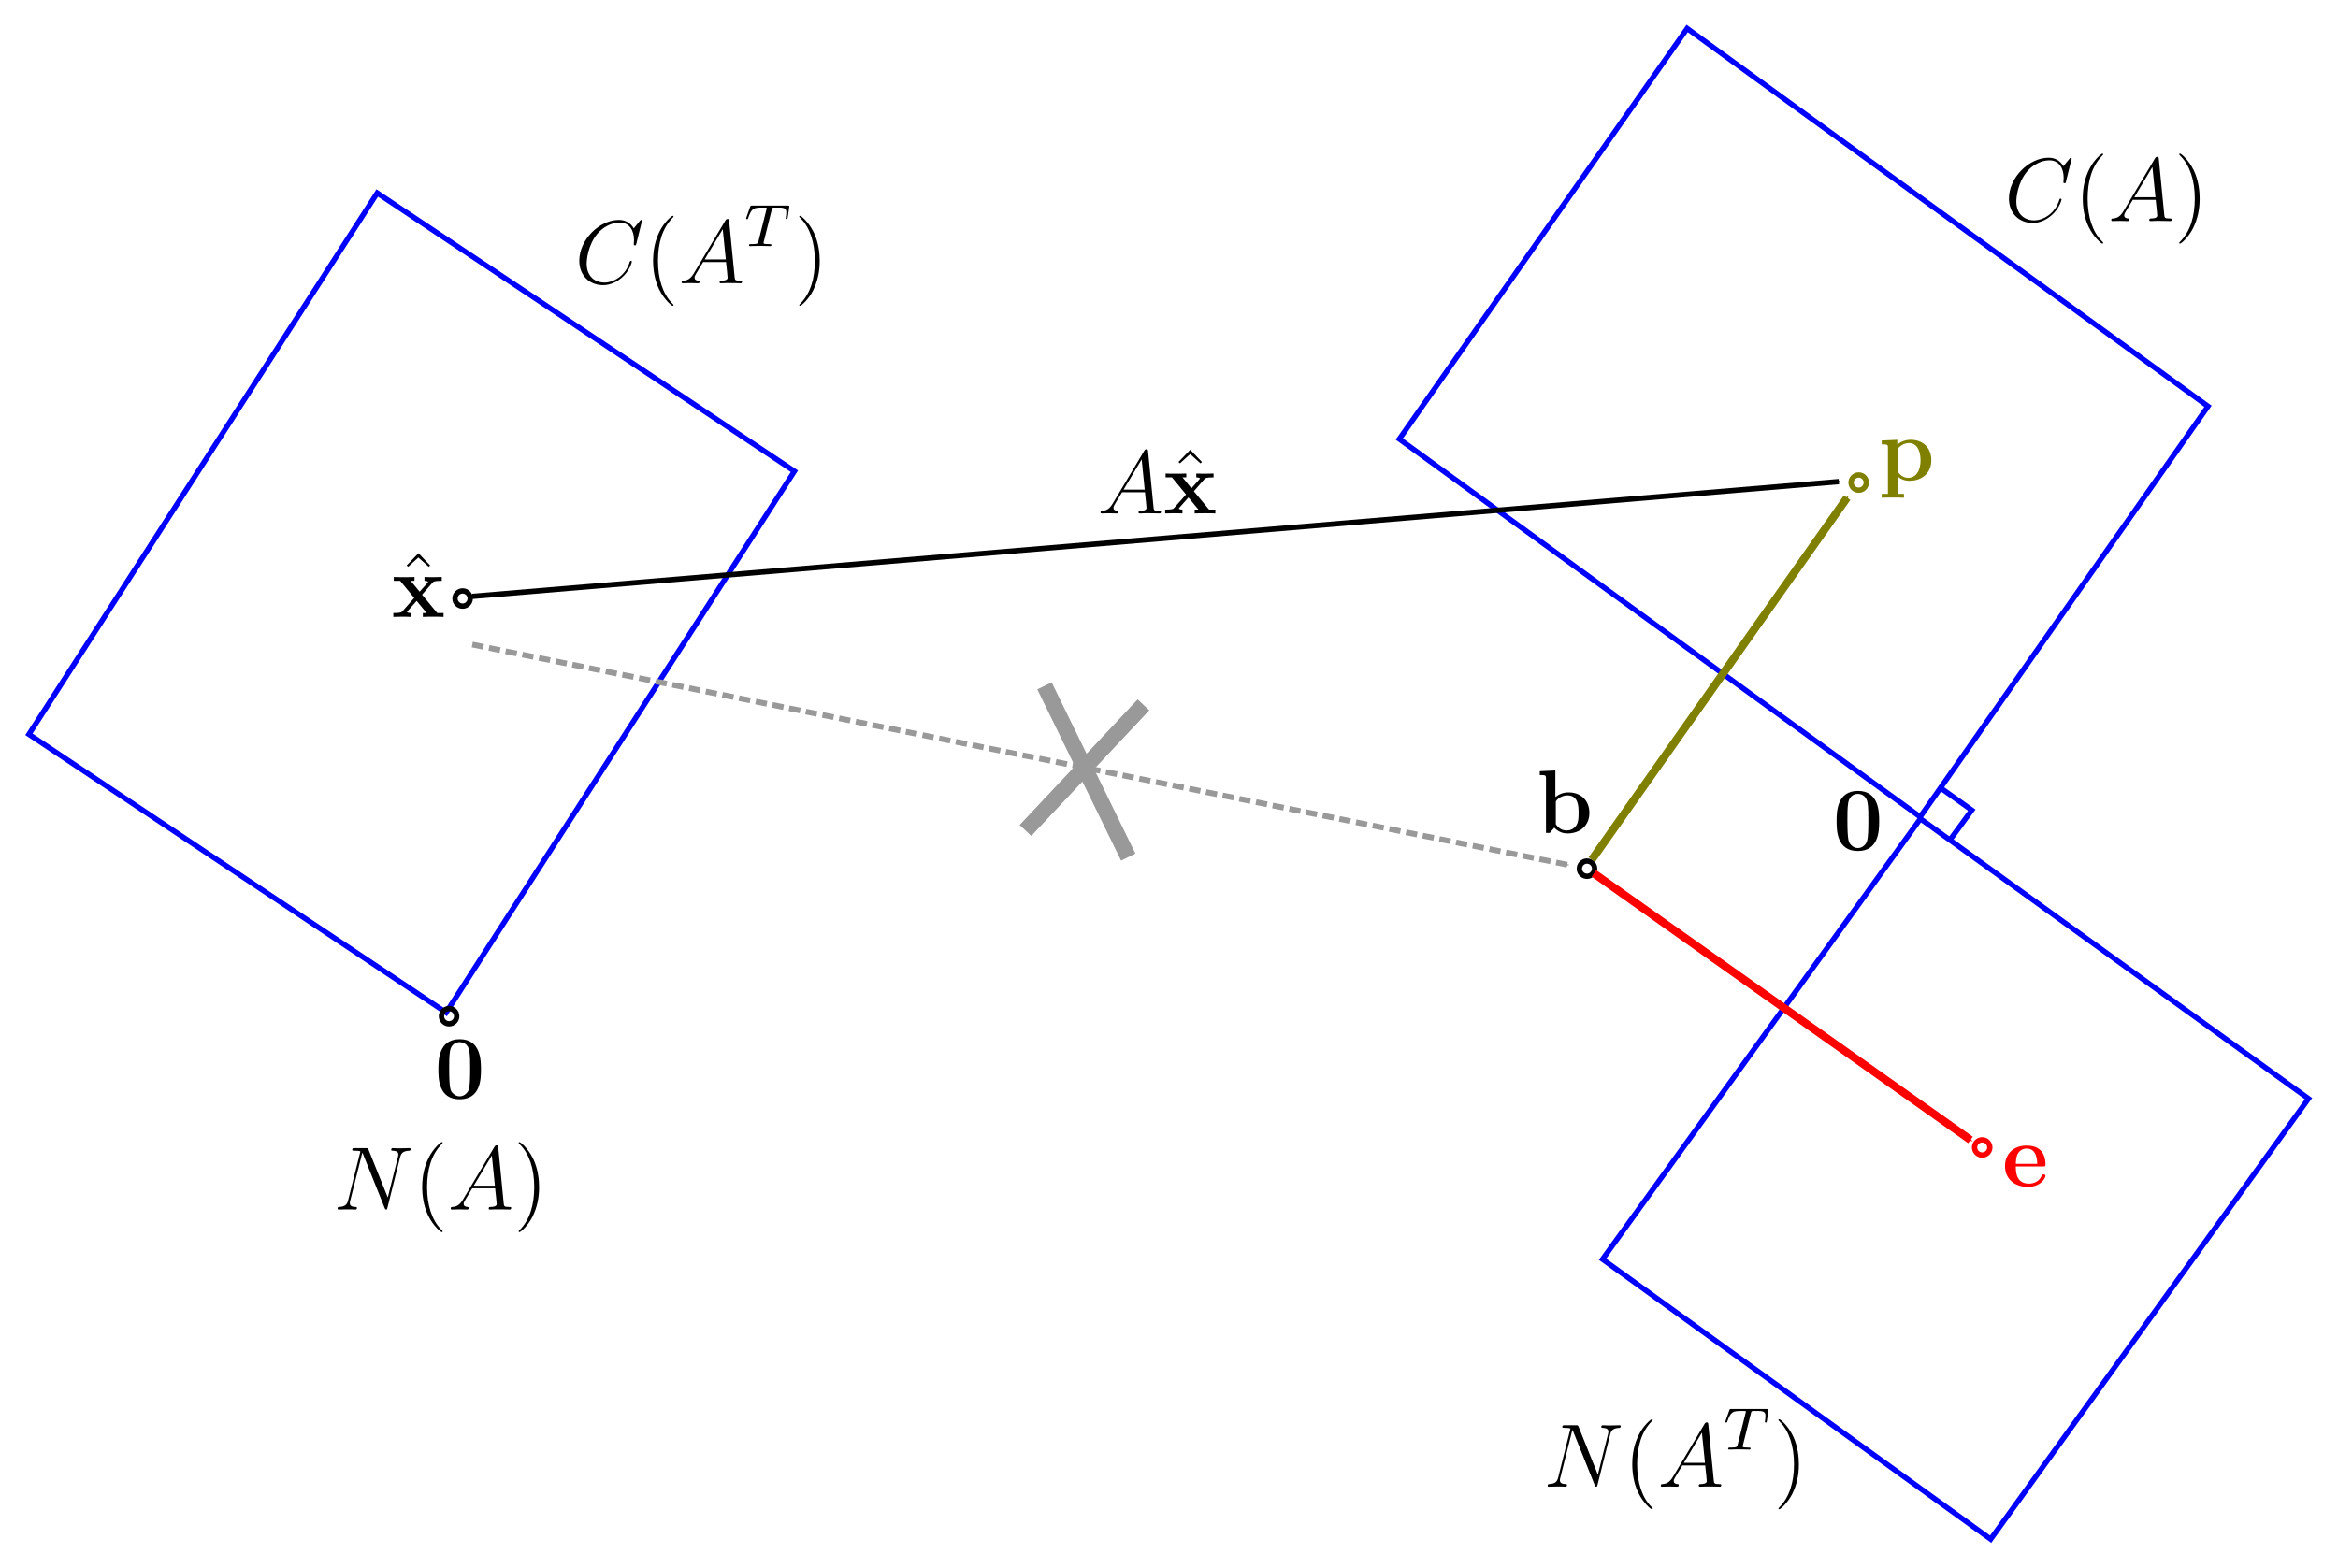 <?xml version="1.0" encoding="UTF-8" standalone="no"?>
<!-- Created with Inkscape (http://www.inkscape.org/) -->

<svg
   xmlns:dc="http://purl.org/dc/elements/1.1/"
   xmlns:cc="http://creativecommons.org/ns#"
   xmlns:rdf="http://www.w3.org/1999/02/22-rdf-syntax-ns#"
   xmlns:svg="http://www.w3.org/2000/svg"
   xmlns="http://www.w3.org/2000/svg"
   xmlns:xlink="http://www.w3.org/1999/xlink"
   xmlns:sodipodi="http://sodipodi.sourceforge.net/DTD/sodipodi-0.dtd"
   xmlns:inkscape="http://www.inkscape.org/namespaces/inkscape"
   width="438.663"
   height="294.323"
   id="svg2"
   version="1.1"
   inkscape:version="0.48.4 r9939"
   sodipodi:docname="diagram2-least-squares.svg">
  <sodipodi:namedview
     id="base"
     pagecolor="#ffffff"
     bordercolor="#666666"
     borderopacity="1.0"
     inkscape:pageopacity="0.0"
     inkscape:pageshadow="2"
     inkscape:zoom="1.4"
     inkscape:cx="206.36946"
     inkscape:cy="102.97452"
     inkscape:document-units="px"
     inkscape:current-layer="layer1"
     showgrid="false"
     inkscape:window-width="1366"
     inkscape:window-height="716"
     inkscape:window-x="-8"
     inkscape:window-y="-8"
     inkscape:window-maximized="1"
     fit-margin-top="5"
     fit-margin-left="5"
     fit-margin-right="5"
     fit-margin-bottom="5" />
  <defs
     id="defs4">
    <marker
       inkscape:stockid="Arrow1Mend"
       orient="auto"
       refY="0"
       refX="0"
       id="Arrow1Mend"
       style="overflow:visible">
      <path
         id="path4084"
         d="M 0,0 5,-5 -12.5,0 5,5 0,0 z"
         style="fill-rule:evenodd;stroke:#000000;stroke-width:1pt"
         transform="matrix(-0.4,0,0,-0.4,-4,0)"
         inkscape:connector-curvature="0" />
    </marker>
    <marker
       inkscape:stockid="Arrow2Mend"
       orient="auto"
       refY="0"
       refX="0"
       id="Arrow2Mend"
       style="overflow:visible">
      <path
         id="path4102"
         style="fill-rule:evenodd;stroke-width:0.625;stroke-linejoin:round"
         d="M 8.719,4.034 -2.207,0.016 8.719,-4.002 c -1.745,2.372 -1.735,5.617 -6e-7,8.035 z"
         transform="scale(-0.6,-0.6)"
         inkscape:connector-curvature="0" />
    </marker>
    <marker
       inkscape:stockid="Arrow1Send"
       orient="auto"
       refY="0"
       refX="0"
       id="Arrow1Send"
       style="overflow:visible">
      <path
         id="path4090"
         d="M 0,0 5,-5 -12.5,0 5,5 0,0 z"
         style="fill-rule:evenodd;stroke:#000000;stroke-width:1pt"
         transform="matrix(-0.2,0,0,-0.2,-1.2,0)"
         inkscape:connector-curvature="0" />
    </marker>
    <marker
       inkscape:stockid="Arrow1Lend"
       orient="auto"
       refY="0"
       refX="0"
       id="Arrow1Lend"
       style="overflow:visible">
      <path
         id="path4078"
         d="M 0,0 5,-5 -12.5,0 5,5 0,0 z"
         style="fill-rule:evenodd;stroke:#000000;stroke-width:1pt"
         transform="matrix(-0.8,0,0,-0.8,-10,0)"
         inkscape:connector-curvature="0" />
    </marker>
    <inkscape:perspective
       sodipodi:type="inkscape:persp3d"
       inkscape:vp_x="0 : 526.18109 : 1"
       inkscape:vp_y="0 : 1000 : 0"
       inkscape:vp_z="744.09448 : 526.18109 : 1"
       inkscape:persp3d-origin="372.04724 : 350.78739 : 1"
       id="perspective3277" />
    <path
       id="g1-115"
       d="m 3.224,-3.008 c -0.184,0.032 -0.352,0.176 -0.352,0.376 0,0.144 0.096,0.248 0.272,0.248 0.12,0 0.368,-0.088 0.368,-0.448 0,-0.496 -0.52,-0.696 -1.016,-0.696 -1.072,0 -1.408,0.76 -1.408,1.168 0,0.08 0,0.368 0.296,0.592 0.184,0.144 0.32,0.168 0.736,0.248 0.28,0.056 0.736,0.136 0.736,0.552 0,0.208 -0.152,0.472 -0.376,0.624 -0.296,0.192 -0.688,0.2 -0.816,0.2 -0.192,0 -0.736,-0.032 -0.936,-0.352 0.408,-0.016 0.464,-0.344 0.464,-0.44 0,-0.24 -0.216,-0.296 -0.312,-0.296 -0.128,0 -0.456,0.096 -0.456,0.536 0,0.472 0.496,0.776 1.24,0.776 1.392,0 1.688,-0.984 1.688,-1.32 0,-0.72 -0.784,-0.872 -1.08,-0.928 -0.384,-0.072 -0.696,-0.128 -0.696,-0.464 0,-0.144 0.136,-0.672 0.912,-0.672 0.304,0 0.616,0.088 0.736,0.296 z"
       inkscape:connector-curvature="0" />
    <path
       id="g0-120"
       d="M 4.044,-2.964 5.436,-4.56 c 0.132,-0.156 0.24,-0.252 1.236,-0.252 V -5.328 C 6,-5.304 5.976,-5.304 5.568,-5.304 c -0.348,0 -0.864,0 -1.2,-0.024 v 0.516 c 0.228,0 0.48,0.06 0.48,0.144 0,0.024 -0.06,0.108 -0.084,0.132 L 3.72,-3.36 2.532,-4.812 h 0.504 v -0.516 c -0.276,0.024 -1.092,0.024 -1.416,0.024 -0.36,0 -1.008,0 -1.344,-0.024 v 0.516 H 1.128 L 3,-2.532 1.44,-0.768 C 1.296,-0.6 1.212,-0.516 0.216,-0.516 V 0 c 0.72,-0.024 0.744,-0.024 1.116,-0.024 0.348,0 0.852,0 1.188,0.024 v -0.516 c -0.228,0 -0.48,-0.06 -0.48,-0.144 0,-0.012 0,-0.024 0.084,-0.12 l 1.2,-1.356 1.332,1.62 H 4.152 V 0 c 0.288,-0.024 1.092,-0.024 1.428,-0.024 0.36,0 0.996,0 1.332,0.024 V -0.516 H 6.072 L 4.044,-2.964 z"
       inkscape:connector-curvature="0" />
    <path
       id="g1-110"
       d="m 1.6,-1.312 c 0.024,-0.12 0.104,-0.424 0.128,-0.544 0.112,-0.432 0.112,-0.44 0.296,-0.704 0.264,-0.392 0.64,-0.744 1.176,-0.744 0.288,0 0.456,0.168 0.456,0.544 0,0.44 -0.336,1.352 -0.488,1.744 -0.104,0.264 -0.104,0.312 -0.104,0.416 0,0.456 0.376,0.68 0.72,0.68 0.784,0 1.112,-1.12 1.112,-1.224 0,-0.08 -0.064,-0.104 -0.12,-0.104 -0.096,0 -0.112,0.056 -0.136,0.136 -0.192,0.656 -0.528,0.968 -0.832,0.968 -0.128,0 -0.192,-0.08 -0.192,-0.264 0,-0.184 0.064,-0.36 0.144,-0.56 0.12,-0.304 0.472,-1.224 0.472,-1.672 0,-0.6 -0.416,-0.888 -0.992,-0.888 -0.648,0 -1.064,0.392 -1.296,0.696 C 1.888,-3.272 1.536,-3.528 1.128,-3.528 0.84,-3.528 0.64,-3.344 0.512,-3.096 0.32,-2.72 0.24,-2.32 0.24,-2.304 c 0,0.072 0.056,0.104 0.12,0.104 0.104,0 0.112,-0.032 0.168,-0.24 0.096,-0.392 0.24,-0.864 0.576,-0.864 0.208,0 0.256,0.2 0.256,0.376 0,0.144 -0.04,0.296 -0.104,0.56 C 1.24,-2.304 1.12,-1.832 1.088,-1.72 l -0.296,1.2 c -0.032,0.12 -0.08,0.32 -0.08,0.352 0,0.184 0.152,0.248 0.256,0.248 0.144,0 0.264,-0.096 0.32,-0.192 C 1.312,-0.16 1.376,-0.432 1.416,-0.6 L 1.6,-1.312 z"
       inkscape:connector-curvature="0" />
    <path
       id="g0-120-7"
       d="M 4.044,-2.964 5.436,-4.56 c 0.132,-0.156 0.24,-0.252 1.236,-0.252 V -5.328 C 6,-5.304 5.976,-5.304 5.568,-5.304 c -0.348,0 -0.864,0 -1.2,-0.024 v 0.516 c 0.228,0 0.48,0.06 0.48,0.144 0,0.024 -0.06,0.108 -0.084,0.132 L 3.72,-3.36 2.532,-4.812 h 0.504 v -0.516 c -0.276,0.024 -1.092,0.024 -1.416,0.024 -0.36,0 -1.008,0 -1.344,-0.024 v 0.516 H 1.128 L 3,-2.532 1.44,-0.768 C 1.296,-0.6 1.212,-0.516 0.216,-0.516 V 0 c 0.72,-0.024 0.744,-0.024 1.116,-0.024 0.348,0 0.852,0 1.188,0.024 v -0.516 c -0.228,0 -0.48,-0.06 -0.48,-0.144 0,-0.012 0,-0.024 0.084,-0.12 l 1.2,-1.356 1.332,1.62 H 4.152 V 0 c 0.288,-0.024 1.092,-0.024 1.428,-0.024 0.36,0 0.996,0 1.332,0.024 V -0.516 H 6.072 L 4.044,-2.964 z"
       inkscape:connector-curvature="0" />
    <path
       id="g0-98"
       d="M 2.496,-8.328 0.42,-8.232 v 0.516 c 0.744,0 0.828,0 0.828,0.468 V 0 h 0.504 c 0.204,-0.228 0.408,-0.456 0.6,-0.696 0.612,0.636 1.272,0.768 1.752,0.768 1.656,0 2.928,-1.008 2.928,-2.748 0,-1.644 -1.128,-2.724 -2.772,-2.724 -0.708,0 -1.272,0.228 -1.764,0.612 v -3.54 z m 0.06,4.116 c 0.42,-0.576 1.044,-0.792 1.548,-0.792 1.488,0 1.488,1.524 1.488,2.316 0,0.54 0,1.224 -0.288,1.668 -0.372,0.576 -0.936,0.696 -1.32,0.696 -0.816,0 -1.26,-0.576 -1.428,-0.84 v -3.048 z"
       inkscape:connector-curvature="0" />
    <path
       id="g0-48"
       d="m 6.204,-3.828 c 0,-1.152 0,-4.044 -2.832,-4.044 -2.844,0 -2.844,2.88 -2.844,4.044 0,1.152 0,3.972 2.832,3.972 2.832,0 2.844,-2.784 2.844,-3.972 z M 3.372,-0.252 C 2.988,-0.252 2.7,-0.408 2.46,-0.66 2.16,-0.96 1.968,-1.152 1.968,-3.972 c 0,-0.84 0,-1.608 0.096,-2.232 0.168,-1.188 1.032,-1.272 1.296,-1.272 0.384,0 1.128,0.18 1.296,1.188 0.108,0.612 0.108,1.584 0.108,2.316 0,2.832 -0.18,3 -0.54,3.36 -0.24,0.24 -0.564,0.36 -0.852,0.36 z"
       inkscape:connector-curvature="0" />
    <path
       id="g0-48-2"
       d="m 6.204,-3.828 c 0,-1.152 0,-4.044 -2.832,-4.044 -2.844,0 -2.844,2.88 -2.844,4.044 0,1.152 0,3.972 2.832,3.972 2.832,0 2.844,-2.784 2.844,-3.972 z M 3.372,-0.252 C 2.988,-0.252 2.7,-0.408 2.46,-0.66 2.16,-0.96 1.968,-1.152 1.968,-3.972 c 0,-0.84 0,-1.608 0.096,-2.232 0.168,-1.188 1.032,-1.272 1.296,-1.272 0.384,0 1.128,0.18 1.296,1.188 0.108,0.612 0.108,1.584 0.108,2.316 0,2.832 -0.18,3 -0.54,3.36 -0.24,0.24 -0.564,0.36 -0.852,0.36 z"
       inkscape:connector-curvature="0" />
    <path
       id="g1-120"
       d="M 4.044,-2.964 5.436,-4.56 c 0.132,-0.156 0.24,-0.252 1.236,-0.252 V -5.328 C 6,-5.304 5.976,-5.304 5.568,-5.304 c -0.348,0 -0.864,0 -1.2,-0.024 v 0.516 c 0.228,0 0.48,0.06 0.48,0.144 0,0.024 -0.06,0.108 -0.084,0.132 L 3.72,-3.36 2.532,-4.812 h 0.504 v -0.516 c -0.276,0.024 -1.092,0.024 -1.416,0.024 -0.36,0 -1.008,0 -1.344,-0.024 v 0.516 H 1.128 L 3,-2.532 1.44,-0.768 C 1.296,-0.6 1.212,-0.516 0.216,-0.516 V 0 c 0.72,-0.024 0.744,-0.024 1.116,-0.024 0.348,0 0.852,0 1.188,0.024 v -0.516 c -0.228,0 -0.48,-0.06 -0.48,-0.144 0,-0.012 0,-0.024 0.084,-0.12 l 1.2,-1.356 1.332,1.62 H 4.152 V 0 c 0.288,-0.024 1.092,-0.024 1.428,-0.024 0.36,0 0.996,0 1.332,0.024 V -0.516 H 6.072 L 4.044,-2.964 z"
       inkscape:connector-curvature="0" />
    <path
       id="g0-65"
       d="M 2.04,-1.332 C 1.62,-0.624 1.212,-0.384 0.636,-0.348 0.504,-0.336 0.408,-0.336 0.408,-0.12 0.408,-0.048 0.468,0 0.552,0 0.768,0 1.308,-0.024 1.524,-0.024 1.872,-0.024 2.256,0 2.592,0 c 0.072,0 0.216,0 0.216,-0.228 0,-0.108 -0.096,-0.12 -0.168,-0.12 -0.276,-0.024 -0.504,-0.12 -0.504,-0.408 0,-0.168 0.072,-0.3 0.228,-0.564 l 0.912,-1.512 h 3.06 c 0.012,0.108 0.012,0.204 0.024,0.312 0.036,0.312 0.18,1.56 0.18,1.788 0,0.36 -0.612,0.384 -0.804,0.384 -0.132,0 -0.264,0 -0.264,0.216 C 5.472,0 5.58,0 5.652,0 5.856,0 6.096,-0.024 6.3,-0.024 H 6.984 C 7.716,-0.024 8.244,0 8.256,0 8.34,0 8.472,0 8.472,-0.228 c 0,-0.12 -0.108,-0.12 -0.288,-0.12 -0.66,0 -0.672,-0.108 -0.708,-0.468 L 6.744,-8.304 C 6.72,-8.544 6.672,-8.568 6.54,-8.568 c -0.12,0 -0.192,0.024 -0.3,0.204 l -4.2,7.032 z M 3.48,-3.18 5.892,-7.212 6.3,-3.18 H 3.48 z"
       inkscape:connector-curvature="0" />
    <path
       id="g2-110"
       d="m 1.6,-1.312 c 0.024,-0.12 0.104,-0.424 0.128,-0.544 0.112,-0.432 0.112,-0.44 0.296,-0.704 0.264,-0.392 0.64,-0.744 1.176,-0.744 0.288,0 0.456,0.168 0.456,0.544 0,0.44 -0.336,1.352 -0.488,1.744 -0.104,0.264 -0.104,0.312 -0.104,0.416 0,0.456 0.376,0.68 0.72,0.68 0.784,0 1.112,-1.12 1.112,-1.224 0,-0.08 -0.064,-0.104 -0.12,-0.104 -0.096,0 -0.112,0.056 -0.136,0.136 -0.192,0.656 -0.528,0.968 -0.832,0.968 -0.128,0 -0.192,-0.08 -0.192,-0.264 0,-0.184 0.064,-0.36 0.144,-0.56 0.12,-0.304 0.472,-1.224 0.472,-1.672 0,-0.6 -0.416,-0.888 -0.992,-0.888 -0.648,0 -1.064,0.392 -1.296,0.696 C 1.888,-3.272 1.536,-3.528 1.128,-3.528 0.84,-3.528 0.64,-3.344 0.512,-3.096 0.32,-2.72 0.24,-2.32 0.24,-2.304 c 0,0.072 0.056,0.104 0.12,0.104 0.104,0 0.112,-0.032 0.168,-0.24 0.096,-0.392 0.24,-0.864 0.576,-0.864 0.208,0 0.256,0.2 0.256,0.376 0,0.144 -0.04,0.296 -0.104,0.56 C 1.24,-2.304 1.12,-1.832 1.088,-1.72 l -0.296,1.2 c -0.032,0.12 -0.08,0.32 -0.08,0.352 0,0.184 0.152,0.248 0.256,0.248 0.144,0 0.264,-0.096 0.32,-0.192 C 1.312,-0.16 1.376,-0.432 1.416,-0.6 L 1.6,-1.312 z"
       inkscape:connector-curvature="0" />
    <path
       id="g1-120-6"
       d="M 4.044,-2.964 5.436,-4.56 c 0.132,-0.156 0.24,-0.252 1.236,-0.252 V -5.328 C 6,-5.304 5.976,-5.304 5.568,-5.304 c -0.348,0 -0.864,0 -1.2,-0.024 v 0.516 c 0.228,0 0.48,0.06 0.48,0.144 0,0.024 -0.06,0.108 -0.084,0.132 L 3.72,-3.36 2.532,-4.812 h 0.504 v -0.516 c -0.276,0.024 -1.092,0.024 -1.416,0.024 -0.36,0 -1.008,0 -1.344,-0.024 v 0.516 H 1.128 L 3,-2.532 1.44,-0.768 C 1.296,-0.6 1.212,-0.516 0.216,-0.516 V 0 c 0.72,-0.024 0.744,-0.024 1.116,-0.024 0.348,0 0.852,0 1.188,0.024 v -0.516 c -0.228,0 -0.48,-0.06 -0.48,-0.144 0,-0.012 0,-0.024 0.084,-0.12 l 1.2,-1.356 1.332,1.62 H 4.152 V 0 c 0.288,-0.024 1.092,-0.024 1.428,-0.024 0.36,0 0.996,0 1.332,0.024 V -0.516 H 6.072 L 4.044,-2.964 z"
       inkscape:connector-curvature="0" />
    <path
       id="g0-65-3"
       d="M 2.04,-1.332 C 1.62,-0.624 1.212,-0.384 0.636,-0.348 0.504,-0.336 0.408,-0.336 0.408,-0.12 0.408,-0.048 0.468,0 0.552,0 0.768,0 1.308,-0.024 1.524,-0.024 1.872,-0.024 2.256,0 2.592,0 c 0.072,0 0.216,0 0.216,-0.228 0,-0.108 -0.096,-0.12 -0.168,-0.12 -0.276,-0.024 -0.504,-0.12 -0.504,-0.408 0,-0.168 0.072,-0.3 0.228,-0.564 l 0.912,-1.512 h 3.06 c 0.012,0.108 0.012,0.204 0.024,0.312 0.036,0.312 0.18,1.56 0.18,1.788 0,0.36 -0.612,0.384 -0.804,0.384 -0.132,0 -0.264,0 -0.264,0.216 C 5.472,0 5.58,0 5.652,0 5.856,0 6.096,-0.024 6.3,-0.024 H 6.984 C 7.716,-0.024 8.244,0 8.256,0 8.34,0 8.472,0 8.472,-0.228 c 0,-0.12 -0.108,-0.12 -0.288,-0.12 -0.66,0 -0.672,-0.108 -0.708,-0.468 L 6.744,-8.304 C 6.72,-8.544 6.672,-8.568 6.54,-8.568 c -0.12,0 -0.192,0.024 -0.3,0.204 l -4.2,7.032 z M 3.48,-3.18 5.892,-7.212 6.3,-3.18 H 3.48 z"
       inkscape:connector-curvature="0" />
    <path
       id="g2-115"
       d="m 3.224,-3.008 c -0.184,0.032 -0.352,0.176 -0.352,0.376 0,0.144 0.096,0.248 0.272,0.248 0.12,0 0.368,-0.088 0.368,-0.448 0,-0.496 -0.52,-0.696 -1.016,-0.696 -1.072,0 -1.408,0.76 -1.408,1.168 0,0.08 0,0.368 0.296,0.592 0.184,0.144 0.32,0.168 0.736,0.248 0.28,0.056 0.736,0.136 0.736,0.552 0,0.208 -0.152,0.472 -0.376,0.624 -0.296,0.192 -0.688,0.2 -0.816,0.2 -0.192,0 -0.736,-0.032 -0.936,-0.352 0.408,-0.016 0.464,-0.344 0.464,-0.44 0,-0.24 -0.216,-0.296 -0.312,-0.296 -0.128,0 -0.456,0.096 -0.456,0.536 0,0.472 0.496,0.776 1.24,0.776 1.392,0 1.688,-0.984 1.688,-1.32 0,-0.72 -0.784,-0.872 -1.08,-0.928 -0.384,-0.072 -0.696,-0.128 -0.696,-0.464 0,-0.144 0.136,-0.672 0.912,-0.672 0.304,0 0.616,0.088 0.736,0.296 z"
       inkscape:connector-curvature="0" />
    <path
       id="g1-120-5"
       d="M 4.044,-2.964 5.436,-4.56 c 0.132,-0.156 0.24,-0.252 1.236,-0.252 V -5.328 C 6,-5.304 5.976,-5.304 5.568,-5.304 c -0.348,0 -0.864,0 -1.2,-0.024 v 0.516 c 0.228,0 0.48,0.06 0.48,0.144 0,0.024 -0.06,0.108 -0.084,0.132 L 3.72,-3.36 2.532,-4.812 h 0.504 v -0.516 c -0.276,0.024 -1.092,0.024 -1.416,0.024 -0.36,0 -1.008,0 -1.344,-0.024 v 0.516 H 1.128 L 3,-2.532 1.44,-0.768 C 1.296,-0.6 1.212,-0.516 0.216,-0.516 V 0 c 0.72,-0.024 0.744,-0.024 1.116,-0.024 0.348,0 0.852,0 1.188,0.024 v -0.516 c -0.228,0 -0.48,-0.06 -0.48,-0.144 0,-0.012 0,-0.024 0.084,-0.12 l 1.2,-1.356 1.332,1.62 H 4.152 V 0 c 0.288,-0.024 1.092,-0.024 1.428,-0.024 0.36,0 0.996,0 1.332,0.024 V -0.516 H 6.072 L 4.044,-2.964 z"
       inkscape:connector-curvature="0" />
    <path
       id="g0-65-4"
       d="M 2.04,-1.332 C 1.62,-0.624 1.212,-0.384 0.636,-0.348 0.504,-0.336 0.408,-0.336 0.408,-0.12 0.408,-0.048 0.468,0 0.552,0 0.768,0 1.308,-0.024 1.524,-0.024 1.872,-0.024 2.256,0 2.592,0 c 0.072,0 0.216,0 0.216,-0.228 0,-0.108 -0.096,-0.12 -0.168,-0.12 -0.276,-0.024 -0.504,-0.12 -0.504,-0.408 0,-0.168 0.072,-0.3 0.228,-0.564 l 0.912,-1.512 h 3.06 c 0.012,0.108 0.012,0.204 0.024,0.312 0.036,0.312 0.18,1.56 0.18,1.788 0,0.36 -0.612,0.384 -0.804,0.384 -0.132,0 -0.264,0 -0.264,0.216 C 5.472,0 5.58,0 5.652,0 5.856,0 6.096,-0.024 6.3,-0.024 H 6.984 C 7.716,-0.024 8.244,0 8.256,0 8.34,0 8.472,0 8.472,-0.228 c 0,-0.12 -0.108,-0.12 -0.288,-0.12 -0.66,0 -0.672,-0.108 -0.708,-0.468 L 6.744,-8.304 C 6.72,-8.544 6.672,-8.568 6.54,-8.568 c -0.12,0 -0.192,0.024 -0.3,0.204 l -4.2,7.032 z M 3.48,-3.18 5.892,-7.212 6.3,-3.18 H 3.48 z"
       inkscape:connector-curvature="0" />
    <path
       id="g0-120-1"
       d="M 4.044,-2.964 5.436,-4.56 c 0.132,-0.156 0.24,-0.252 1.236,-0.252 V -5.328 C 6,-5.304 5.976,-5.304 5.568,-5.304 c -0.348,0 -0.864,0 -1.2,-0.024 v 0.516 c 0.228,0 0.48,0.06 0.48,0.144 0,0.024 -0.06,0.108 -0.084,0.132 L 3.72,-3.36 2.532,-4.812 h 0.504 v -0.516 c -0.276,0.024 -1.092,0.024 -1.416,0.024 -0.36,0 -1.008,0 -1.344,-0.024 v 0.516 H 1.128 L 3,-2.532 1.44,-0.768 C 1.296,-0.6 1.212,-0.516 0.216,-0.516 V 0 c 0.72,-0.024 0.744,-0.024 1.116,-0.024 0.348,0 0.852,0 1.188,0.024 v -0.516 c -0.228,0 -0.48,-0.06 -0.48,-0.144 0,-0.012 0,-0.024 0.084,-0.12 l 1.2,-1.356 1.332,1.62 H 4.152 V 0 c 0.288,-0.024 1.092,-0.024 1.428,-0.024 0.36,0 0.996,0 1.332,0.024 V -0.516 H 6.072 L 4.044,-2.964 z"
       inkscape:connector-curvature="0" />
    <path
       id="g1-41"
       d="M 3.384,-2.988 C 3.384,-3.9 3.264,-5.388 2.592,-6.78 1.884,-8.22 0.9,-9 0.768,-9 0.72,-9 0.66,-8.976 0.66,-8.904 c 0,0.036 0,0.06 0.204,0.264 1.2,1.212 1.872,3.192 1.872,5.64 0,2.328 -0.564,4.332 -1.956,5.748 -0.12,0.108 -0.12,0.132 -0.12,0.168 0,0.072 0.06,0.096 0.108,0.096 0.156,0 1.14,-0.864 1.728,-2.04 0.612,-1.224 0.888,-2.52 0.888,-3.96 z"
       inkscape:connector-curvature="0" />
    <path
       id="g1-40"
       d="M 3.9,2.916 C 3.9,2.88 3.9,2.856 3.696,2.652 2.496,1.44 1.824,-0.54 1.824,-2.988 1.824,-5.316 2.388,-7.32 3.78,-8.736 3.9,-8.844 3.9,-8.868 3.9,-8.904 3.9,-8.976 3.84,-9 3.792,-9 c -0.156,0 -1.14,0.864 -1.728,2.04 -0.612,1.212 -0.888,2.496 -0.888,3.972 0,1.068 0.168,2.496 0.792,3.78 0.708,1.44 1.692,2.22 1.824,2.22 C 3.84,3.012 3.9,2.988 3.9,2.916 z"
       inkscape:connector-curvature="0" />
    <path
       id="g0-67"
       d="m 8.964,-8.34 c 0,-0.108 -0.084,-0.108 -0.108,-0.108 -0.024,0 -0.072,0 -0.168,0.12 L 7.86,-7.32 C 7.44,-8.04 6.78,-8.448 5.88,-8.448 3.288,-8.448 0.6,-5.82 0.6,-3 c 0,2.004 1.404,3.252 3.156,3.252 0.96,0 1.8,-0.408 2.496,-0.996 1.044,-0.876 1.356,-2.04 1.356,-2.136 0,-0.108 -0.096,-0.108 -0.132,-0.108 -0.108,0 -0.12,0.072 -0.144,0.12 -0.552,1.872 -2.172,2.772 -3.372,2.772 -1.272,0 -2.376,-0.816 -2.376,-2.52 0,-0.384 0.12,-2.472 1.476,-4.044 0.66,-0.768 1.788,-1.44 2.928,-1.44 1.32,0 1.908,1.092 1.908,2.316 0,0.312 -0.036,0.576 -0.036,0.624 0,0.108 0.12,0.108 0.156,0.108 0.132,0 0.144,-0.012 0.192,-0.228 l 0.756,-3.06 z"
       inkscape:connector-curvature="0" />
    <path
       id="g0-65-49"
       d="M 2.04,-1.332 C 1.62,-0.624 1.212,-0.384 0.636,-0.348 0.504,-0.336 0.408,-0.336 0.408,-0.12 0.408,-0.048 0.468,0 0.552,0 0.768,0 1.308,-0.024 1.524,-0.024 1.872,-0.024 2.256,0 2.592,0 c 0.072,0 0.216,0 0.216,-0.228 0,-0.108 -0.096,-0.12 -0.168,-0.12 -0.276,-0.024 -0.504,-0.12 -0.504,-0.408 0,-0.168 0.072,-0.3 0.228,-0.564 l 0.912,-1.512 h 3.06 c 0.012,0.108 0.012,0.204 0.024,0.312 0.036,0.312 0.18,1.56 0.18,1.788 0,0.36 -0.612,0.384 -0.804,0.384 -0.132,0 -0.264,0 -0.264,0.216 C 5.472,0 5.58,0 5.652,0 5.856,0 6.096,-0.024 6.3,-0.024 H 6.984 C 7.716,-0.024 8.244,0 8.256,0 8.34,0 8.472,0 8.472,-0.228 c 0,-0.12 -0.108,-0.12 -0.288,-0.12 -0.66,0 -0.672,-0.108 -0.708,-0.468 L 6.744,-8.304 C 6.72,-8.544 6.672,-8.568 6.54,-8.568 c -0.12,0 -0.192,0.024 -0.3,0.204 l -4.2,7.032 z M 3.48,-3.18 5.892,-7.212 6.3,-3.18 H 3.48 z"
       inkscape:connector-curvature="0" />
    <path
       id="g2-84"
       d="m 3.616,-4.84 c 0.072,-0.288 0.08,-0.304 0.408,-0.304 h 0.608 c 0.832,0 0.928,0.264 0.928,0.664 0,0.2 -0.048,0.544 -0.056,0.584 -0.016,0.088 -0.024,0.16 -0.024,0.176 0,0.104 0.072,0.128 0.12,0.128 0.088,0 0.12,-0.048 0.144,-0.2 L 5.96,-5.296 c 0,-0.112 -0.096,-0.112 -0.24,-0.112 H 1.008 c -0.2,0 -0.216,0 -0.272,0.168 l -0.488,1.384 c -0.016,0.04 -0.04,0.104 -0.04,0.152 0,0.064 0.056,0.112 0.12,0.112 0.088,0 0.104,-0.04 0.152,-0.176 0.456,-1.28 0.688,-1.376 1.904,-1.376 h 0.312 c 0.24,0 0.248,0.008 0.248,0.072 0,0.024 -0.032,0.184 -0.04,0.216 l -1.056,4.2 c -0.072,0.304 -0.096,0.392 -0.928,0.392 -0.256,0 -0.336,0 -0.336,0.152 0,0.008 0,0.112 0.136,0.112 0.216,0 0.768,-0.024 0.984,-0.024 h 0.68 C 2.608,-0.024 3.168,0 3.392,0 c 0.064,0 0.184,0 0.184,-0.152 0,-0.112 -0.088,-0.112 -0.304,-0.112 -0.192,0 -0.256,0 -0.464,-0.016 C 2.552,-0.304 2.52,-0.336 2.52,-0.44 c 0,-0.032 0.008,-0.064 0.032,-0.144 L 3.616,-4.84 z"
       inkscape:connector-curvature="0" />
    <path
       id="g1-41-9"
       d="M 3.384,-2.988 C 3.384,-3.9 3.264,-5.388 2.592,-6.78 1.884,-8.22 0.9,-9 0.768,-9 0.72,-9 0.66,-8.976 0.66,-8.904 c 0,0.036 0,0.06 0.204,0.264 1.2,1.212 1.872,3.192 1.872,5.64 0,2.328 -0.564,4.332 -1.956,5.748 -0.12,0.108 -0.12,0.132 -0.12,0.168 0,0.072 0.06,0.096 0.108,0.096 0.156,0 1.14,-0.864 1.728,-2.04 0.612,-1.224 0.888,-2.52 0.888,-3.96 z"
       inkscape:connector-curvature="0" />
    <path
       id="g1-40-9"
       d="M 3.9,2.916 C 3.9,2.88 3.9,2.856 3.696,2.652 2.496,1.44 1.824,-0.54 1.824,-2.988 1.824,-5.316 2.388,-7.32 3.78,-8.736 3.9,-8.844 3.9,-8.868 3.9,-8.904 3.9,-8.976 3.84,-9 3.792,-9 c -0.156,0 -1.14,0.864 -1.728,2.04 -0.612,1.212 -0.888,2.496 -0.888,3.972 0,1.068 0.168,2.496 0.792,3.78 0.708,1.44 1.692,2.22 1.824,2.22 C 3.84,3.012 3.9,2.988 3.9,2.916 z"
       inkscape:connector-curvature="0" />
    <path
       id="g0-67-2"
       d="m 8.964,-8.34 c 0,-0.108 -0.084,-0.108 -0.108,-0.108 -0.024,0 -0.072,0 -0.168,0.12 L 7.86,-7.32 C 7.44,-8.04 6.78,-8.448 5.88,-8.448 3.288,-8.448 0.6,-5.82 0.6,-3 c 0,2.004 1.404,3.252 3.156,3.252 0.96,0 1.8,-0.408 2.496,-0.996 1.044,-0.876 1.356,-2.04 1.356,-2.136 0,-0.108 -0.096,-0.108 -0.132,-0.108 -0.108,0 -0.12,0.072 -0.144,0.12 -0.552,1.872 -2.172,2.772 -3.372,2.772 -1.272,0 -2.376,-0.816 -2.376,-2.52 0,-0.384 0.12,-2.472 1.476,-4.044 0.66,-0.768 1.788,-1.44 2.928,-1.44 1.32,0 1.908,1.092 1.908,2.316 0,0.312 -0.036,0.576 -0.036,0.624 0,0.108 0.12,0.108 0.156,0.108 0.132,0 0.144,-0.012 0.192,-0.228 l 0.756,-3.06 z"
       inkscape:connector-curvature="0" />
    <path
       id="g0-65-45"
       d="M 2.04,-1.332 C 1.62,-0.624 1.212,-0.384 0.636,-0.348 0.504,-0.336 0.408,-0.336 0.408,-0.12 0.408,-0.048 0.468,0 0.552,0 0.768,0 1.308,-0.024 1.524,-0.024 1.872,-0.024 2.256,0 2.592,0 c 0.072,0 0.216,0 0.216,-0.228 0,-0.108 -0.096,-0.12 -0.168,-0.12 -0.276,-0.024 -0.504,-0.12 -0.504,-0.408 0,-0.168 0.072,-0.3 0.228,-0.564 l 0.912,-1.512 h 3.06 c 0.012,0.108 0.012,0.204 0.024,0.312 0.036,0.312 0.18,1.56 0.18,1.788 0,0.36 -0.612,0.384 -0.804,0.384 -0.132,0 -0.264,0 -0.264,0.216 C 5.472,0 5.58,0 5.652,0 5.856,0 6.096,-0.024 6.3,-0.024 H 6.984 C 7.716,-0.024 8.244,0 8.256,0 8.34,0 8.472,0 8.472,-0.228 c 0,-0.12 -0.108,-0.12 -0.288,-0.12 -0.66,0 -0.672,-0.108 -0.708,-0.468 L 6.744,-8.304 C 6.72,-8.544 6.672,-8.568 6.54,-8.568 c -0.12,0 -0.192,0.024 -0.3,0.204 l -4.2,7.032 z M 3.48,-3.18 5.892,-7.212 6.3,-3.18 H 3.48 z"
       inkscape:connector-curvature="0" />
    <path
       id="g1-41-98"
       d="M 3.384,-2.988 C 3.384,-3.9 3.264,-5.388 2.592,-6.78 1.884,-8.22 0.9,-9 0.768,-9 0.72,-9 0.66,-8.976 0.66,-8.904 c 0,0.036 0,0.06 0.204,0.264 1.2,1.212 1.872,3.192 1.872,5.64 0,2.328 -0.564,4.332 -1.956,5.748 -0.12,0.108 -0.12,0.132 -0.12,0.168 0,0.072 0.06,0.096 0.108,0.096 0.156,0 1.14,-0.864 1.728,-2.04 0.612,-1.224 0.888,-2.52 0.888,-3.96 z"
       inkscape:connector-curvature="0" />
    <path
       id="g1-40-6"
       d="M 3.9,2.916 C 3.9,2.88 3.9,2.856 3.696,2.652 2.496,1.44 1.824,-0.54 1.824,-2.988 1.824,-5.316 2.388,-7.32 3.78,-8.736 3.9,-8.844 3.9,-8.868 3.9,-8.904 3.9,-8.976 3.84,-9 3.792,-9 c -0.156,0 -1.14,0.864 -1.728,2.04 -0.612,1.212 -0.888,2.496 -0.888,3.972 0,1.068 0.168,2.496 0.792,3.78 0.708,1.44 1.692,2.22 1.824,2.22 C 3.84,3.012 3.9,2.988 3.9,2.916 z"
       inkscape:connector-curvature="0" />
    <path
       id="g0-78"
       d="m 8.88,-6.936 c 0.132,-0.516 0.324,-0.876 1.236,-0.912 0.036,0 0.18,-0.012 0.18,-0.216 0,-0.132 -0.108,-0.132 -0.156,-0.132 -0.24,0 -0.852,0.024 -1.092,0.024 H 8.472 c -0.168,0 -0.384,-0.024 -0.552,-0.024 -0.072,0 -0.216,0 -0.216,0.228 0,0.12 0.096,0.12 0.18,0.12 0.72,0.024 0.768,0.3 0.768,0.516 0,0.108 -0.012,0.144 -0.048,0.312 L 7.248,-1.608 4.68,-7.992 C 4.596,-8.184 4.584,-8.196 4.32,-8.196 H 2.856 c -0.24,0 -0.348,0 -0.348,0.228 0,0.12 0.084,0.12 0.312,0.12 0.06,0 0.768,0 0.768,0.108 0,0.024 -0.024,0.12 -0.036,0.156 l -1.596,6.36 c -0.144,0.588 -0.432,0.84 -1.224,0.876 -0.06,0 -0.18,0.012 -0.18,0.228 C 0.552,0 0.672,0 0.708,0 0.948,0 1.56,-0.024 1.8,-0.024 H 2.376 C 2.544,-0.024 2.748,0 2.916,0 3,0 3.132,0 3.132,-0.228 c 0,-0.108 -0.12,-0.12 -0.168,-0.12 -0.396,-0.012 -0.78,-0.084 -0.78,-0.516 0,-0.096 0.024,-0.204 0.048,-0.3 l 1.62,-6.42 c 0.072,0.12 0.072,0.144 0.12,0.252 l 2.856,7.116 C 6.888,-0.072 6.912,0 7.02,0 7.14,0 7.152,-0.036 7.2,-0.24 l 1.68,-6.696 z"
       inkscape:connector-curvature="0" />
    <path
       id="g0-65-8"
       d="M 2.04,-1.332 C 1.62,-0.624 1.212,-0.384 0.636,-0.348 0.504,-0.336 0.408,-0.336 0.408,-0.12 0.408,-0.048 0.468,0 0.552,0 0.768,0 1.308,-0.024 1.524,-0.024 1.872,-0.024 2.256,0 2.592,0 c 0.072,0 0.216,0 0.216,-0.228 0,-0.108 -0.096,-0.12 -0.168,-0.12 -0.276,-0.024 -0.504,-0.12 -0.504,-0.408 0,-0.168 0.072,-0.3 0.228,-0.564 l 0.912,-1.512 h 3.06 c 0.012,0.108 0.012,0.204 0.024,0.312 0.036,0.312 0.18,1.56 0.18,1.788 0,0.36 -0.612,0.384 -0.804,0.384 -0.132,0 -0.264,0 -0.264,0.216 C 5.472,0 5.58,0 5.652,0 5.856,0 6.096,-0.024 6.3,-0.024 H 6.984 C 7.716,-0.024 8.244,0 8.256,0 8.34,0 8.472,0 8.472,-0.228 c 0,-0.12 -0.108,-0.12 -0.288,-0.12 -0.66,0 -0.672,-0.108 -0.708,-0.468 L 6.744,-8.304 C 6.72,-8.544 6.672,-8.568 6.54,-8.568 c -0.12,0 -0.192,0.024 -0.3,0.204 l -4.2,7.032 z M 3.48,-3.18 5.892,-7.212 6.3,-3.18 H 3.48 z"
       inkscape:connector-curvature="0" />
    <path
       id="g2-84-2"
       d="m 3.616,-4.84 c 0.072,-0.288 0.08,-0.304 0.408,-0.304 h 0.608 c 0.832,0 0.928,0.264 0.928,0.664 0,0.2 -0.048,0.544 -0.056,0.584 -0.016,0.088 -0.024,0.16 -0.024,0.176 0,0.104 0.072,0.128 0.12,0.128 0.088,0 0.12,-0.048 0.144,-0.2 L 5.96,-5.296 c 0,-0.112 -0.096,-0.112 -0.24,-0.112 H 1.008 c -0.2,0 -0.216,0 -0.272,0.168 l -0.488,1.384 c -0.016,0.04 -0.04,0.104 -0.04,0.152 0,0.064 0.056,0.112 0.12,0.112 0.088,0 0.104,-0.04 0.152,-0.176 0.456,-1.28 0.688,-1.376 1.904,-1.376 h 0.312 c 0.24,0 0.248,0.008 0.248,0.072 0,0.024 -0.032,0.184 -0.04,0.216 l -1.056,4.2 c -0.072,0.304 -0.096,0.392 -0.928,0.392 -0.256,0 -0.336,0 -0.336,0.152 0,0.008 0,0.112 0.136,0.112 0.216,0 0.768,-0.024 0.984,-0.024 h 0.68 C 2.608,-0.024 3.168,0 3.392,0 c 0.064,0 0.184,0 0.184,-0.152 0,-0.112 -0.088,-0.112 -0.304,-0.112 -0.192,0 -0.256,0 -0.464,-0.016 C 2.552,-0.304 2.52,-0.336 2.52,-0.44 c 0,-0.032 0.008,-0.064 0.032,-0.144 L 3.616,-4.84 z"
       inkscape:connector-curvature="0" />
    <path
       id="g1-41-8"
       d="M 3.384,-2.988 C 3.384,-3.9 3.264,-5.388 2.592,-6.78 1.884,-8.22 0.9,-9 0.768,-9 0.72,-9 0.66,-8.976 0.66,-8.904 c 0,0.036 0,0.06 0.204,0.264 1.2,1.212 1.872,3.192 1.872,5.64 0,2.328 -0.564,4.332 -1.956,5.748 -0.12,0.108 -0.12,0.132 -0.12,0.168 0,0.072 0.06,0.096 0.108,0.096 0.156,0 1.14,-0.864 1.728,-2.04 0.612,-1.224 0.888,-2.52 0.888,-3.96 z"
       inkscape:connector-curvature="0" />
    <path
       id="g1-40-3"
       d="M 3.9,2.916 C 3.9,2.88 3.9,2.856 3.696,2.652 2.496,1.44 1.824,-0.54 1.824,-2.988 1.824,-5.316 2.388,-7.32 3.78,-8.736 3.9,-8.844 3.9,-8.868 3.9,-8.904 3.9,-8.976 3.84,-9 3.792,-9 c -0.156,0 -1.14,0.864 -1.728,2.04 -0.612,1.212 -0.888,2.496 -0.888,3.972 0,1.068 0.168,2.496 0.792,3.78 0.708,1.44 1.692,2.22 1.824,2.22 C 3.84,3.012 3.9,2.988 3.9,2.916 z"
       inkscape:connector-curvature="0" />
    <path
       id="g0-78-2"
       d="m 8.88,-6.936 c 0.132,-0.516 0.324,-0.876 1.236,-0.912 0.036,0 0.18,-0.012 0.18,-0.216 0,-0.132 -0.108,-0.132 -0.156,-0.132 -0.24,0 -0.852,0.024 -1.092,0.024 H 8.472 c -0.168,0 -0.384,-0.024 -0.552,-0.024 -0.072,0 -0.216,0 -0.216,0.228 0,0.12 0.096,0.12 0.18,0.12 0.72,0.024 0.768,0.3 0.768,0.516 0,0.108 -0.012,0.144 -0.048,0.312 L 7.248,-1.608 4.68,-7.992 C 4.596,-8.184 4.584,-8.196 4.32,-8.196 H 2.856 c -0.24,0 -0.348,0 -0.348,0.228 0,0.12 0.084,0.12 0.312,0.12 0.06,0 0.768,0 0.768,0.108 0,0.024 -0.024,0.12 -0.036,0.156 l -1.596,6.36 c -0.144,0.588 -0.432,0.84 -1.224,0.876 -0.06,0 -0.18,0.012 -0.18,0.228 C 0.552,0 0.672,0 0.708,0 0.948,0 1.56,-0.024 1.8,-0.024 H 2.376 C 2.544,-0.024 2.748,0 2.916,0 3,0 3.132,0 3.132,-0.228 c 0,-0.108 -0.12,-0.12 -0.168,-0.12 -0.396,-0.012 -0.78,-0.084 -0.78,-0.516 0,-0.096 0.024,-0.204 0.048,-0.3 l 1.62,-6.42 c 0.072,0.12 0.072,0.144 0.12,0.252 l 2.856,7.116 C 6.888,-0.072 6.912,0 7.02,0 7.14,0 7.152,-0.036 7.2,-0.24 l 1.68,-6.696 z"
       inkscape:connector-curvature="0" />
    <path
       id="g0-65-6"
       d="M 2.04,-1.332 C 1.62,-0.624 1.212,-0.384 0.636,-0.348 0.504,-0.336 0.408,-0.336 0.408,-0.12 0.408,-0.048 0.468,0 0.552,0 0.768,0 1.308,-0.024 1.524,-0.024 1.872,-0.024 2.256,0 2.592,0 c 0.072,0 0.216,0 0.216,-0.228 0,-0.108 -0.096,-0.12 -0.168,-0.12 -0.276,-0.024 -0.504,-0.12 -0.504,-0.408 0,-0.168 0.072,-0.3 0.228,-0.564 l 0.912,-1.512 h 3.06 c 0.012,0.108 0.012,0.204 0.024,0.312 0.036,0.312 0.18,1.56 0.18,1.788 0,0.36 -0.612,0.384 -0.804,0.384 -0.132,0 -0.264,0 -0.264,0.216 C 5.472,0 5.58,0 5.652,0 5.856,0 6.096,-0.024 6.3,-0.024 H 6.984 C 7.716,-0.024 8.244,0 8.256,0 8.34,0 8.472,0 8.472,-0.228 c 0,-0.12 -0.108,-0.12 -0.288,-0.12 -0.66,0 -0.672,-0.108 -0.708,-0.468 L 6.744,-8.304 C 6.72,-8.544 6.672,-8.568 6.54,-8.568 c -0.12,0 -0.192,0.024 -0.3,0.204 l -4.2,7.032 z M 3.48,-3.18 5.892,-7.212 6.3,-3.18 H 3.48 z"
       inkscape:connector-curvature="0" />
    <path
       id="g1-114"
       d="M 1.544,-1.104 C 1.632,-1.448 1.72,-1.792 1.8,-2.144 1.808,-2.16 1.864,-2.392 1.872,-2.432 c 0.024,-0.072 0.224,-0.4 0.432,-0.6 0.256,-0.232 0.528,-0.272 0.672,-0.272 0.088,0 0.232,0.008 0.344,0.104 -0.344,0.072 -0.392,0.368 -0.392,0.44 0,0.176 0.136,0.296 0.312,0.296 0.216,0 0.456,-0.176 0.456,-0.496 0,-0.288 -0.248,-0.568 -0.704,-0.568 -0.544,0 -0.912,0.36 -1.08,0.576 -0.16,-0.576 -0.704,-0.576 -0.784,-0.576 -0.288,0 -0.488,0.184 -0.616,0.432 -0.184,0.36 -0.272,0.768 -0.272,0.792 0,0.072 0.056,0.104 0.12,0.104 0.104,0 0.112,-0.032 0.168,-0.24 0.096,-0.392 0.24,-0.864 0.576,-0.864 0.208,0 0.256,0.2 0.256,0.376 0,0.144 -0.04,0.296 -0.104,0.56 C 1.24,-2.304 1.12,-1.832 1.088,-1.72 l -0.296,1.2 c -0.032,0.12 -0.08,0.32 -0.08,0.352 0,0.184 0.152,0.248 0.256,0.248 0.28,0 0.336,-0.224 0.4,-0.496 l 0.176,-0.688 z"
       inkscape:connector-curvature="0" />
    <path
       id="g0-120-75"
       d="M 4.044,-2.964 5.436,-4.56 c 0.132,-0.156 0.24,-0.252 1.236,-0.252 V -5.328 C 6,-5.304 5.976,-5.304 5.568,-5.304 c -0.348,0 -0.864,0 -1.2,-0.024 v 0.516 c 0.228,0 0.48,0.06 0.48,0.144 0,0.024 -0.06,0.108 -0.084,0.132 L 3.72,-3.36 2.532,-4.812 h 0.504 v -0.516 c -0.276,0.024 -1.092,0.024 -1.416,0.024 -0.36,0 -1.008,0 -1.344,-0.024 v 0.516 H 1.128 L 3,-2.532 1.44,-0.768 C 1.296,-0.6 1.212,-0.516 0.216,-0.516 V 0 c 0.72,-0.024 0.744,-0.024 1.116,-0.024 0.348,0 0.852,0 1.188,0.024 v -0.516 c -0.228,0 -0.48,-0.06 -0.48,-0.144 0,-0.012 0,-0.024 0.084,-0.12 l 1.2,-1.356 1.332,1.62 H 4.152 V 0 c 0.288,-0.024 1.092,-0.024 1.428,-0.024 0.36,0 0.996,0 1.332,0.024 V -0.516 H 6.072 L 4.044,-2.964 z"
       inkscape:connector-curvature="0" />
    <path
       id="g2-114"
       d="M 1.544,-1.104 C 1.632,-1.448 1.72,-1.792 1.8,-2.144 1.808,-2.16 1.864,-2.392 1.872,-2.432 c 0.024,-0.072 0.224,-0.4 0.432,-0.6 0.256,-0.232 0.528,-0.272 0.672,-0.272 0.088,0 0.232,0.008 0.344,0.104 -0.344,0.072 -0.392,0.368 -0.392,0.44 0,0.176 0.136,0.296 0.312,0.296 0.216,0 0.456,-0.176 0.456,-0.496 0,-0.288 -0.248,-0.568 -0.704,-0.568 -0.544,0 -0.912,0.36 -1.08,0.576 -0.16,-0.576 -0.704,-0.576 -0.784,-0.576 -0.288,0 -0.488,0.184 -0.616,0.432 -0.184,0.36 -0.272,0.768 -0.272,0.792 0,0.072 0.056,0.104 0.12,0.104 0.104,0 0.112,-0.032 0.168,-0.24 0.096,-0.392 0.24,-0.864 0.576,-0.864 0.208,0 0.256,0.2 0.256,0.376 0,0.144 -0.04,0.296 -0.104,0.56 C 1.24,-2.304 1.12,-1.832 1.088,-1.72 l -0.296,1.2 c -0.032,0.12 -0.08,0.32 -0.08,0.352 0,0.184 0.152,0.248 0.256,0.248 0.28,0 0.336,-0.224 0.4,-0.496 l 0.176,-0.688 z"
       inkscape:connector-curvature="0" />
    <path
       id="g1-120-8"
       d="M 4.044,-2.964 5.436,-4.56 c 0.132,-0.156 0.24,-0.252 1.236,-0.252 V -5.328 C 6,-5.304 5.976,-5.304 5.568,-5.304 c -0.348,0 -0.864,0 -1.2,-0.024 v 0.516 c 0.228,0 0.48,0.06 0.48,0.144 0,0.024 -0.06,0.108 -0.084,0.132 L 3.72,-3.36 2.532,-4.812 h 0.504 v -0.516 c -0.276,0.024 -1.092,0.024 -1.416,0.024 -0.36,0 -1.008,0 -1.344,-0.024 v 0.516 H 1.128 L 3,-2.532 1.44,-0.768 C 1.296,-0.6 1.212,-0.516 0.216,-0.516 V 0 c 0.72,-0.024 0.744,-0.024 1.116,-0.024 0.348,0 0.852,0 1.188,0.024 v -0.516 c -0.228,0 -0.48,-0.06 -0.48,-0.144 0,-0.012 0,-0.024 0.084,-0.12 l 1.2,-1.356 1.332,1.62 H 4.152 V 0 c 0.288,-0.024 1.092,-0.024 1.428,-0.024 0.36,0 0.996,0 1.332,0.024 V -0.516 H 6.072 L 4.044,-2.964 z"
       inkscape:connector-curvature="0" />
    <path
       id="g0-65-7"
       d="M 2.04,-1.332 C 1.62,-0.624 1.212,-0.384 0.636,-0.348 0.504,-0.336 0.408,-0.336 0.408,-0.12 0.408,-0.048 0.468,0 0.552,0 0.768,0 1.308,-0.024 1.524,-0.024 1.872,-0.024 2.256,0 2.592,0 c 0.072,0 0.216,0 0.216,-0.228 0,-0.108 -0.096,-0.12 -0.168,-0.12 -0.276,-0.024 -0.504,-0.12 -0.504,-0.408 0,-0.168 0.072,-0.3 0.228,-0.564 l 0.912,-1.512 h 3.06 c 0.012,0.108 0.012,0.204 0.024,0.312 0.036,0.312 0.18,1.56 0.18,1.788 0,0.36 -0.612,0.384 -0.804,0.384 -0.132,0 -0.264,0 -0.264,0.216 C 5.472,0 5.58,0 5.652,0 5.856,0 6.096,-0.024 6.3,-0.024 H 6.984 C 7.716,-0.024 8.244,0 8.256,0 8.34,0 8.472,0 8.472,-0.228 c 0,-0.12 -0.108,-0.12 -0.288,-0.12 -0.66,0 -0.672,-0.108 -0.708,-0.468 L 6.744,-8.304 C 6.72,-8.544 6.672,-8.568 6.54,-8.568 c -0.12,0 -0.192,0.024 -0.3,0.204 l -4.2,7.032 z M 3.48,-3.18 5.892,-7.212 6.3,-3.18 H 3.48 z"
       inkscape:connector-curvature="0" />
    <marker
       inkscape:stockid="Arrow1Mendt"
       orient="auto"
       refY="0"
       refX="0"
       id="Arrow1Mendt"
       style="overflow:visible">
      <path
         id="path18946"
         d="M 0,0 5,-5 -12.5,0 5,5 0,0 z"
         style="fill:#999999;fill-rule:evenodd;stroke:#999999;stroke-width:1pt"
         transform="matrix(-0.4,0,0,-0.4,-4,0)"
         inkscape:connector-curvature="0" />
    </marker>
    <path
       d="M 4.044,-2.964 5.436,-4.56 c 0.132,-0.156 0.24,-0.252 1.236,-0.252 V -5.328 C 6,-5.304 5.976,-5.304 5.568,-5.304 c -0.348,0 -0.864,0 -1.2,-0.024 v 0.516 c 0.228,0 0.48,0.06 0.48,0.144 0,0.024 -0.06,0.108 -0.084,0.132 L 3.72,-3.36 2.532,-4.812 h 0.504 v -0.516 c -0.276,0.024 -1.092,0.024 -1.416,0.024 -0.36,0 -1.008,0 -1.344,-0.024 v 0.516 H 1.128 L 3,-2.532 1.44,-0.768 C 1.296,-0.6 1.212,-0.516 0.216,-0.516 V 0 c 0.72,-0.024 0.744,-0.024 1.116,-0.024 0.348,0 0.852,0 1.188,0.024 v -0.516 c -0.228,0 -0.48,-0.06 -0.48,-0.144 0,-0.012 0,-0.024 0.084,-0.12 l 1.2,-1.356 1.332,1.62 H 4.152 V 0 c 0.288,-0.024 1.092,-0.024 1.428,-0.024 0.36,0 0.996,0 1.332,0.024 V -0.516 H 6.072 L 4.044,-2.964 z"
       id="g1-120-60"
       inkscape:connector-curvature="0" />
    <path
       d="m 2.94,-8.328 -1.572,1.632 0.192,0.18 1.368,-1.236 1.38,1.236 0.192,-0.18 -1.56,-1.632 z"
       id="g0-94"
       inkscape:connector-curvature="0" />
    <marker
       inkscape:stockid="Arrow1Mendf"
       orient="auto"
       refY="0"
       refX="0"
       id="Arrow1Mendf"
       style="overflow:visible">
      <path
         id="path19182"
         d="M 0,0 5,-5 -12.5,0 5,5 0,0 z"
         style="fill:#808000;fill-rule:evenodd;stroke:#808000;stroke-width:1pt"
         transform="matrix(-0.4,0,0,-0.4,-4,0)"
         inkscape:connector-curvature="0" />
    </marker>
    <marker
       inkscape:stockid="Arrow1Mendg"
       orient="auto"
       refY="0"
       refX="0"
       id="Arrow1Mendg"
       style="overflow:visible">
      <path
         id="path19185"
         d="M 0,0 5,-5 -12.5,0 5,5 0,0 z"
         style="fill:#ff0000;fill-rule:evenodd;stroke:#ff0000;stroke-width:1pt"
         transform="matrix(-0.4,0,0,-0.4,-4,0)"
         inkscape:connector-curvature="0" />
    </marker>
    <path
       id="g2-120"
       d="M 4.044,-2.964 5.436,-4.56 c 0.132,-0.156 0.24,-0.252 1.236,-0.252 V -5.328 C 6,-5.304 5.976,-5.304 5.568,-5.304 c -0.348,0 -0.864,0 -1.2,-0.024 v 0.516 c 0.228,0 0.48,0.06 0.48,0.144 0,0.024 -0.06,0.108 -0.084,0.132 L 3.72,-3.36 2.532,-4.812 h 0.504 v -0.516 c -0.276,0.024 -1.092,0.024 -1.416,0.024 -0.36,0 -1.008,0 -1.344,-0.024 v 0.516 H 1.128 L 3,-2.532 1.44,-0.768 C 1.296,-0.6 1.212,-0.516 0.216,-0.516 V 0 c 0.72,-0.024 0.744,-0.024 1.116,-0.024 0.348,0 0.852,0 1.188,0.024 v -0.516 c -0.228,0 -0.48,-0.06 -0.48,-0.144 0,-0.012 0,-0.024 0.084,-0.12 l 1.2,-1.356 1.332,1.62 H 4.152 V 0 c 0.288,-0.024 1.092,-0.024 1.428,-0.024 0.36,0 0.996,0 1.332,0.024 V -0.516 H 6.072 L 4.044,-2.964 z"
       inkscape:connector-curvature="0" />
    <path
       id="g1-94"
       d="m 2.94,-8.328 -1.572,1.632 0.192,0.18 1.368,-1.236 1.38,1.236 0.192,-0.18 -1.56,-1.632 z"
       inkscape:connector-curvature="0" />
    <path
       id="g0-65-72"
       d="M 2.04,-1.332 C 1.62,-0.624 1.212,-0.384 0.636,-0.348 0.504,-0.336 0.408,-0.336 0.408,-0.12 0.408,-0.048 0.468,0 0.552,0 0.768,0 1.308,-0.024 1.524,-0.024 1.872,-0.024 2.256,0 2.592,0 c 0.072,0 0.216,0 0.216,-0.228 0,-0.108 -0.096,-0.12 -0.168,-0.12 -0.276,-0.024 -0.504,-0.12 -0.504,-0.408 0,-0.168 0.072,-0.3 0.228,-0.564 l 0.912,-1.512 h 3.06 c 0.012,0.108 0.012,0.204 0.024,0.312 0.036,0.312 0.18,1.56 0.18,1.788 0,0.36 -0.612,0.384 -0.804,0.384 -0.132,0 -0.264,0 -0.264,0.216 C 5.472,0 5.58,0 5.652,0 5.856,0 6.096,-0.024 6.3,-0.024 H 6.984 C 7.716,-0.024 8.244,0 8.256,0 8.34,0 8.472,0 8.472,-0.228 c 0,-0.12 -0.108,-0.12 -0.288,-0.12 -0.66,0 -0.672,-0.108 -0.708,-0.468 L 6.744,-8.304 C 6.72,-8.544 6.672,-8.568 6.54,-8.568 c -0.12,0 -0.192,0.024 -0.3,0.204 l -4.2,7.032 z M 3.48,-3.18 5.892,-7.212 6.3,-3.18 H 3.48 z"
       inkscape:connector-curvature="0" />
    <path
       id="g0-101"
       d="m 5.424,-2.652 c 0.276,0 0.348,0 0.348,-0.3 0,-0.36 -0.084,-1.26 -0.636,-1.824 -0.504,-0.504 -1.176,-0.66 -1.872,-0.66 -1.872,0 -2.892,1.224 -2.892,2.736 0,1.68 1.236,2.772 3.048,2.772 1.812,0 2.352,-1.272 2.352,-1.476 0,-0.18 -0.18,-0.18 -0.252,-0.18 -0.192,0 -0.204,0.036 -0.276,0.192 -0.312,0.78 -1.104,1.032 -1.68,1.032 -1.74,0 -1.752,-1.62 -1.752,-2.292 H 5.424 z M 1.812,-3 C 1.836,-3.492 1.848,-3.96 2.1,-4.392 2.328,-4.776 2.748,-5.04 3.264,-5.04 4.548,-5.04 4.656,-3.6 4.668,-3 H 1.812 z"
       inkscape:connector-curvature="0" />
    <path
       id="g0-112"
       d="M 3.384,1.812 H 2.556 v -2.304 c 0.3,0.264 0.828,0.564 1.548,0.564 1.644,0 2.928,-0.996 2.928,-2.748 0,-1.656 -1.116,-2.724 -2.736,-2.724 -0.708,0 -1.32,0.24 -1.8,0.624 V -5.4 L 0.42,-5.304 v 0.516 c 0.744,0 0.828,0 0.828,0.468 V 1.812 H 0.42 V 2.328 C 0.696,2.304 1.56,2.304 1.896,2.304 c 0.336,0 1.212,0 1.488,0.024 V 1.812 z M 2.556,-4.2 C 3,-4.776 3.636,-4.968 4.104,-4.968 c 0.78,0 1.488,0.708 1.488,2.292 0,1.74 -0.864,2.352 -1.632,2.352 -0.516,0 -1.032,-0.264 -1.404,-0.828 V -4.2 z"
       inkscape:connector-curvature="0" />
  </defs>
  <g
     inkscape:label="Layer 1"
     inkscape:groupmode="layer"
     id="layer1"
     transform="translate(-65.169,-50.791)">
    <rect
       style="fill:none;stroke:#0000ff;stroke-width:1;stroke-miterlimit:4;stroke-opacity:1;stroke-dasharray:none"
       id="rect2985"
       width="94.079"
       height="120.792"
       x="-255.485"
       y="-117.732"
       transform="matrix(-0.832,-0.555,0.541,-0.841,0,0)" />
    <rect
       style="fill:none;stroke:#0000ff;stroke-width:1;stroke-miterlimit:4;stroke-opacity:1;stroke-dasharray:none"
       id="rect2985-0"
       width="94.079"
       height="120.792"
       x="84.667"
       y="-465.807"
       transform="matrix(0.574,-0.819,-0.809,-0.587,0,0)" />
    <rect
       style="fill:none;stroke:#0000ff;stroke-width:1;stroke-miterlimit:4;stroke-opacity:1;stroke-dasharray:none"
       id="rect3008-9"
       width="89.793"
       height="101.936"
       x="-554.476"
       y="-83.11"
       ry="0"
       transform="matrix(-0.811,-0.585,-0.585,0.811,0,0)" />
    <g
       transform="matrix(1.407,0,0,1.407,67.008,164.023)"
       id="page1-8">
      <use
         id="use3125"
         y="66"
         xlink:href="#g0-48"
         x="56.625"
         width="1"
         height="1" />
    </g>
    <g
       transform="matrix(1.407,0,0,1.407,329.344,117.43)"
       id="page1-45">
      <use
         id="use3140"
         y="66"
         xlink:href="#g0-48-2"
         x="56.625"
         width="1"
         height="1" />
    </g>
    <path
       style="fill:none;stroke:#0000ff;stroke-width:1px;stroke-linecap:butt;stroke-linejoin:miter;stroke-opacity:1"
       d="m 430.956,208.506 4.167,-5.682 -5.682,-4.041"
       id="path3175"
       inkscape:connector-curvature="0" />
    <path
       sodipodi:type="arc"
       style="fill:none;stroke:#000000;stroke-opacity:1"
       id="path3177"
       sodipodi:cx="146.42857"
       sodipodi:cy="143.79076"
       sodipodi:rx="1.4285715"
       sodipodi:ry="1.4285715"
       d="m 147.857,143.791 c 0,0.789 -0.64,1.429 -1.429,1.429 -0.789,0 -1.429,-0.64 -1.429,-1.429 0,-0.789 0.64,-1.429 1.429,-1.429 0.789,0 1.429,0.64 1.429,1.429 z"
       transform="translate(5.536,19.322)" />
    <path
       sodipodi:type="arc"
       style="fill:none;stroke:#808000;stroke-opacity:1"
       id="path3177-7"
       sodipodi:cx="146.42857"
       sodipodi:cy="143.79076"
       sodipodi:rx="1.4285715"
       sodipodi:ry="1.4285715"
       d="m 147.857,143.791 c 0,0.789 -0.64,1.429 -1.429,1.429 -0.789,0 -1.429,-0.64 -1.429,-1.429 0,-0.789 0.64,-1.429 1.429,-1.429 0.789,0 1.429,0.64 1.429,1.429 z"
       transform="translate(267.477,-2.439)" />
    <path
       style="fill:none;stroke:#000000;stroke-width:1;stroke-linecap:butt;stroke-linejoin:miter;stroke-miterlimit:4;stroke-opacity:1;stroke-dasharray:none;marker-end:url(#Arrow1Mend)"
       d="M 153.76,162.712 410.182,141.167"
       id="path3221"
       inkscape:connector-type="polyline"
       inkscape:connector-curvature="0" />
    <g
       transform="matrix(1.407,0,0,1.407,273.806,114.233)"
       id="page1-48">
      <use
         id="use3110"
         y="66"
         xlink:href="#g0-98"
         x="56.625"
         width="1"
         height="1" />
    </g>
    <path
       sodipodi:type="arc"
       style="fill:none;stroke:#000000;stroke-opacity:1"
       id="path3177-5"
       sodipodi:cx="146.42857"
       sodipodi:cy="143.79076"
       sodipodi:rx="1.4285715"
       sodipodi:ry="1.4285715"
       d="m 147.857,143.791 c 0,0.789 -0.64,1.429 -1.429,1.429 -0.789,0 -1.429,-0.64 -1.429,-1.429 0,-0.789 0.64,-1.429 1.429,-1.429 0.789,0 1.429,0.64 1.429,1.429 z"
       transform="matrix(-0.788,0.616,0.616,0.788,389.738,10.3)" />
    <path
       sodipodi:type="arc"
       style="fill:none;stroke:#ff0000;stroke-opacity:1"
       id="path3177-1"
       sodipodi:cx="146.42857"
       sodipodi:cy="143.79076"
       sodipodi:rx="1.4285715"
       sodipodi:ry="1.4285715"
       d="m 147.857,143.791 c 0,0.789 -0.64,1.429 -1.429,1.429 -0.789,0 -1.429,-0.64 -1.429,-1.429 0,-0.789 0.64,-1.429 1.429,-1.429 0.789,0 1.429,0.64 1.429,1.429 z"
       transform="matrix(0.788,-0.616,0.616,0.788,233.116,243.016)" />
    <path
       style="fill:none;stroke:#ff0000;stroke-width:1.5;stroke-miterlimit:4;stroke-opacity:1;stroke-dasharray:none;marker-end:url(#Arrow1Mendg)"
       d="m 364.223,214.698 70.654,50.015"
       id="path3241"
       inkscape:connector-type="polyline"
       inkscape:connector-curvature="0" />
    <path
       style="fill:#800000;fill-opacity:1;stroke:#808000;stroke-width:1.5;stroke-linecap:butt;stroke-linejoin:miter;stroke-miterlimit:4;stroke-opacity:1;stroke-dasharray:none;marker-end:url(#Arrow1Mendf)"
       d="m 363.839,212.111 47.894,-67.929"
       id="path3243"
       inkscape:connector-type="polyline"
       inkscape:connector-curvature="0" />
    <path
       style="fill:none;stroke:#999999;stroke-width:1.064;stroke-linecap:butt;stroke-linejoin:miter;stroke-miterlimit:4;stroke-opacity:1;stroke-dasharray:2.127, 1.064;stroke-dashoffset:0;marker-end:url(#Arrow1Mendt)"
       d="M 153.784,171.749 359.365,213.093"
       id="path3273"
       inkscape:connector-type="polyline"
       inkscape:connector-curvature="0" />
    <g
       transform="matrix(1.407,0,0,1.407,361.579,-0.587)"
       id="page1-82">
      <use
         id="use5947"
         y="66"
         xlink:href="#g0-67"
         x="56.625"
         width="1"
         height="1" />
      <use
         id="use5949"
         y="66"
         xlink:href="#g1-40"
         x="65.893"
         width="1"
         height="1" />
      <use
         id="use5951"
         y="66"
         xlink:href="#g0-65-49"
         x="70.463"
         width="1"
         height="1" />
      <use
         id="use5953"
         y="66"
         xlink:href="#g1-41"
         x="79.271"
         width="1"
         height="1" />
    </g>
    <g
       transform="matrix(1.407,0,0,1.407,93.343,11.086)"
       id="page1-83">
      <use
         id="use5978"
         y="66"
         xlink:href="#g0-67-2"
         x="56.625"
         width="1"
         height="1" />
      <use
         id="use5980"
         y="66"
         xlink:href="#g1-40-9"
         x="65.893"
         width="1"
         height="1" />
      <use
         id="use5982"
         y="66"
         xlink:href="#g0-65-45"
         x="70.463"
         width="1"
         height="1" />
      <use
         id="use5984"
         y="61.045"
         xlink:href="#g2-84"
         x="79.271"
         width="1"
         height="1" />
      <use
         id="use5986"
         y="66"
         xlink:href="#g1-41-9"
         x="85.9"
         width="1"
         height="1" />
    </g>
    <g
       transform="matrix(1.407,0,0,1.407,48.058,184.918)"
       id="page1-6">
      <use
         id="use6012"
         y="66"
         xlink:href="#g0-78"
         x="56.625"
         width="1"
         height="1" />
      <use
         id="use6014"
         y="66"
         xlink:href="#g1-40-6"
         x="67.287"
         width="1"
         height="1" />
      <use
         id="use6016"
         y="66"
         xlink:href="#g0-65-8"
         x="71.857"
         width="1"
         height="1" />
      <use
         id="use6018"
         y="66"
         xlink:href="#g1-41-98"
         x="80.665"
         width="1"
         height="1" />
    </g>
    <g
       transform="matrix(1.407,0,0,1.407,275.096,236.928)"
       id="page1-62">
      <use
         id="use6043"
         y="66"
         xlink:href="#g0-78-2"
         x="56.625"
         width="1"
         height="1" />
      <use
         id="use6045"
         y="66"
         xlink:href="#g1-40-3"
         x="67.287"
         width="1"
         height="1" />
      <use
         id="use6047"
         y="66"
         xlink:href="#g0-65-6"
         x="71.857"
         width="1"
         height="1" />
      <use
         id="use6049"
         y="61.045"
         xlink:href="#g2-84-2"
         x="80.665"
         width="1"
         height="1" />
      <use
         id="use6051"
         y="66"
         xlink:href="#g1-41-8"
         x="87.294"
         width="1"
         height="1" />
    </g>
    <path
       sodipodi:type="arc"
       style="fill:none;stroke:#000000;stroke-opacity:1"
       id="path3177-1-6"
       sodipodi:cx="146.42857"
       sodipodi:cy="143.79076"
       sodipodi:rx="1.4285715"
       sodipodi:ry="1.4285715"
       d="m 147.857,143.791 c 0,0.789 -0.64,1.429 -1.429,1.429 -0.789,0 -1.429,-0.64 -1.429,-1.429 0,-0.789 0.64,-1.429 1.429,-1.429 0.789,0 1.429,0.64 1.429,1.429 z"
       transform="matrix(0.921,-0.391,0.391,0.921,-41.656,166.315)" />
    <g
       id="page1"
       transform="matrix(1.407,0,0,1.407,58.994,73.699)">
      <use
         height="1"
         width="1"
         x="57.25"
         xlink:href="#g0-94"
         y="65.833"
         id="use19113" />
      <use
         height="1"
         width="1"
         x="56.625"
         xlink:href="#g1-120-60"
         y="66"
         id="use19115" />
    </g>
    <g
       transform="matrix(1.407,0,0,1.407,191.411,54.286)"
       id="page1-7">
      <use
         id="use19344"
         y="66"
         xlink:href="#g0-65-72"
         x="56.625"
         width="1"
         height="1" />
      <use
         id="use19346"
         y="65.833"
         xlink:href="#g1-94"
         x="66.058"
         width="1"
         height="1" />
      <use
         id="use19348"
         y="66"
         xlink:href="#g2-120"
         x="65.433"
         width="1"
         height="1" />
    </g>
    <g
       transform="matrix(1.407,0,0,1.407,361.164,180.561)"
       id="page1-2"
       style="fill:#ff0000">
      <use
         id="use19367"
         y="66"
         xlink:href="#g0-101"
         x="56.625"
         width="1"
         height="1"
         style="fill:#ff0000" />
    </g>
    <g
       transform="matrix(1.407,0,0,1.407,337.964,48.058)"
       id="page1-64"
       style="fill:#808000">
      <use
         id="use19382"
         y="66"
         xlink:href="#g0-112"
         x="56.625"
         width="1"
         height="1"
         style="fill:#808000" />
    </g>
    <path
       style="fill:none;stroke:#999999;stroke-width:3;stroke-linecap:butt;stroke-linejoin:miter;stroke-miterlimit:4;stroke-opacity:1;stroke-dasharray:none"
       d="m 279.712,183.068 -22.143,23.571"
       id="path21137"
       inkscape:connector-curvature="0" />
    <path
       style="fill:none;stroke:#999999;stroke-width:3;stroke-linecap:butt;stroke-linejoin:miter;stroke-miterlimit:4;stroke-opacity:1;stroke-dasharray:none"
       d="M 276.855,211.64 261.14,179.497"
       id="path21139"
       inkscape:connector-curvature="0" />
  </g>
</svg>

